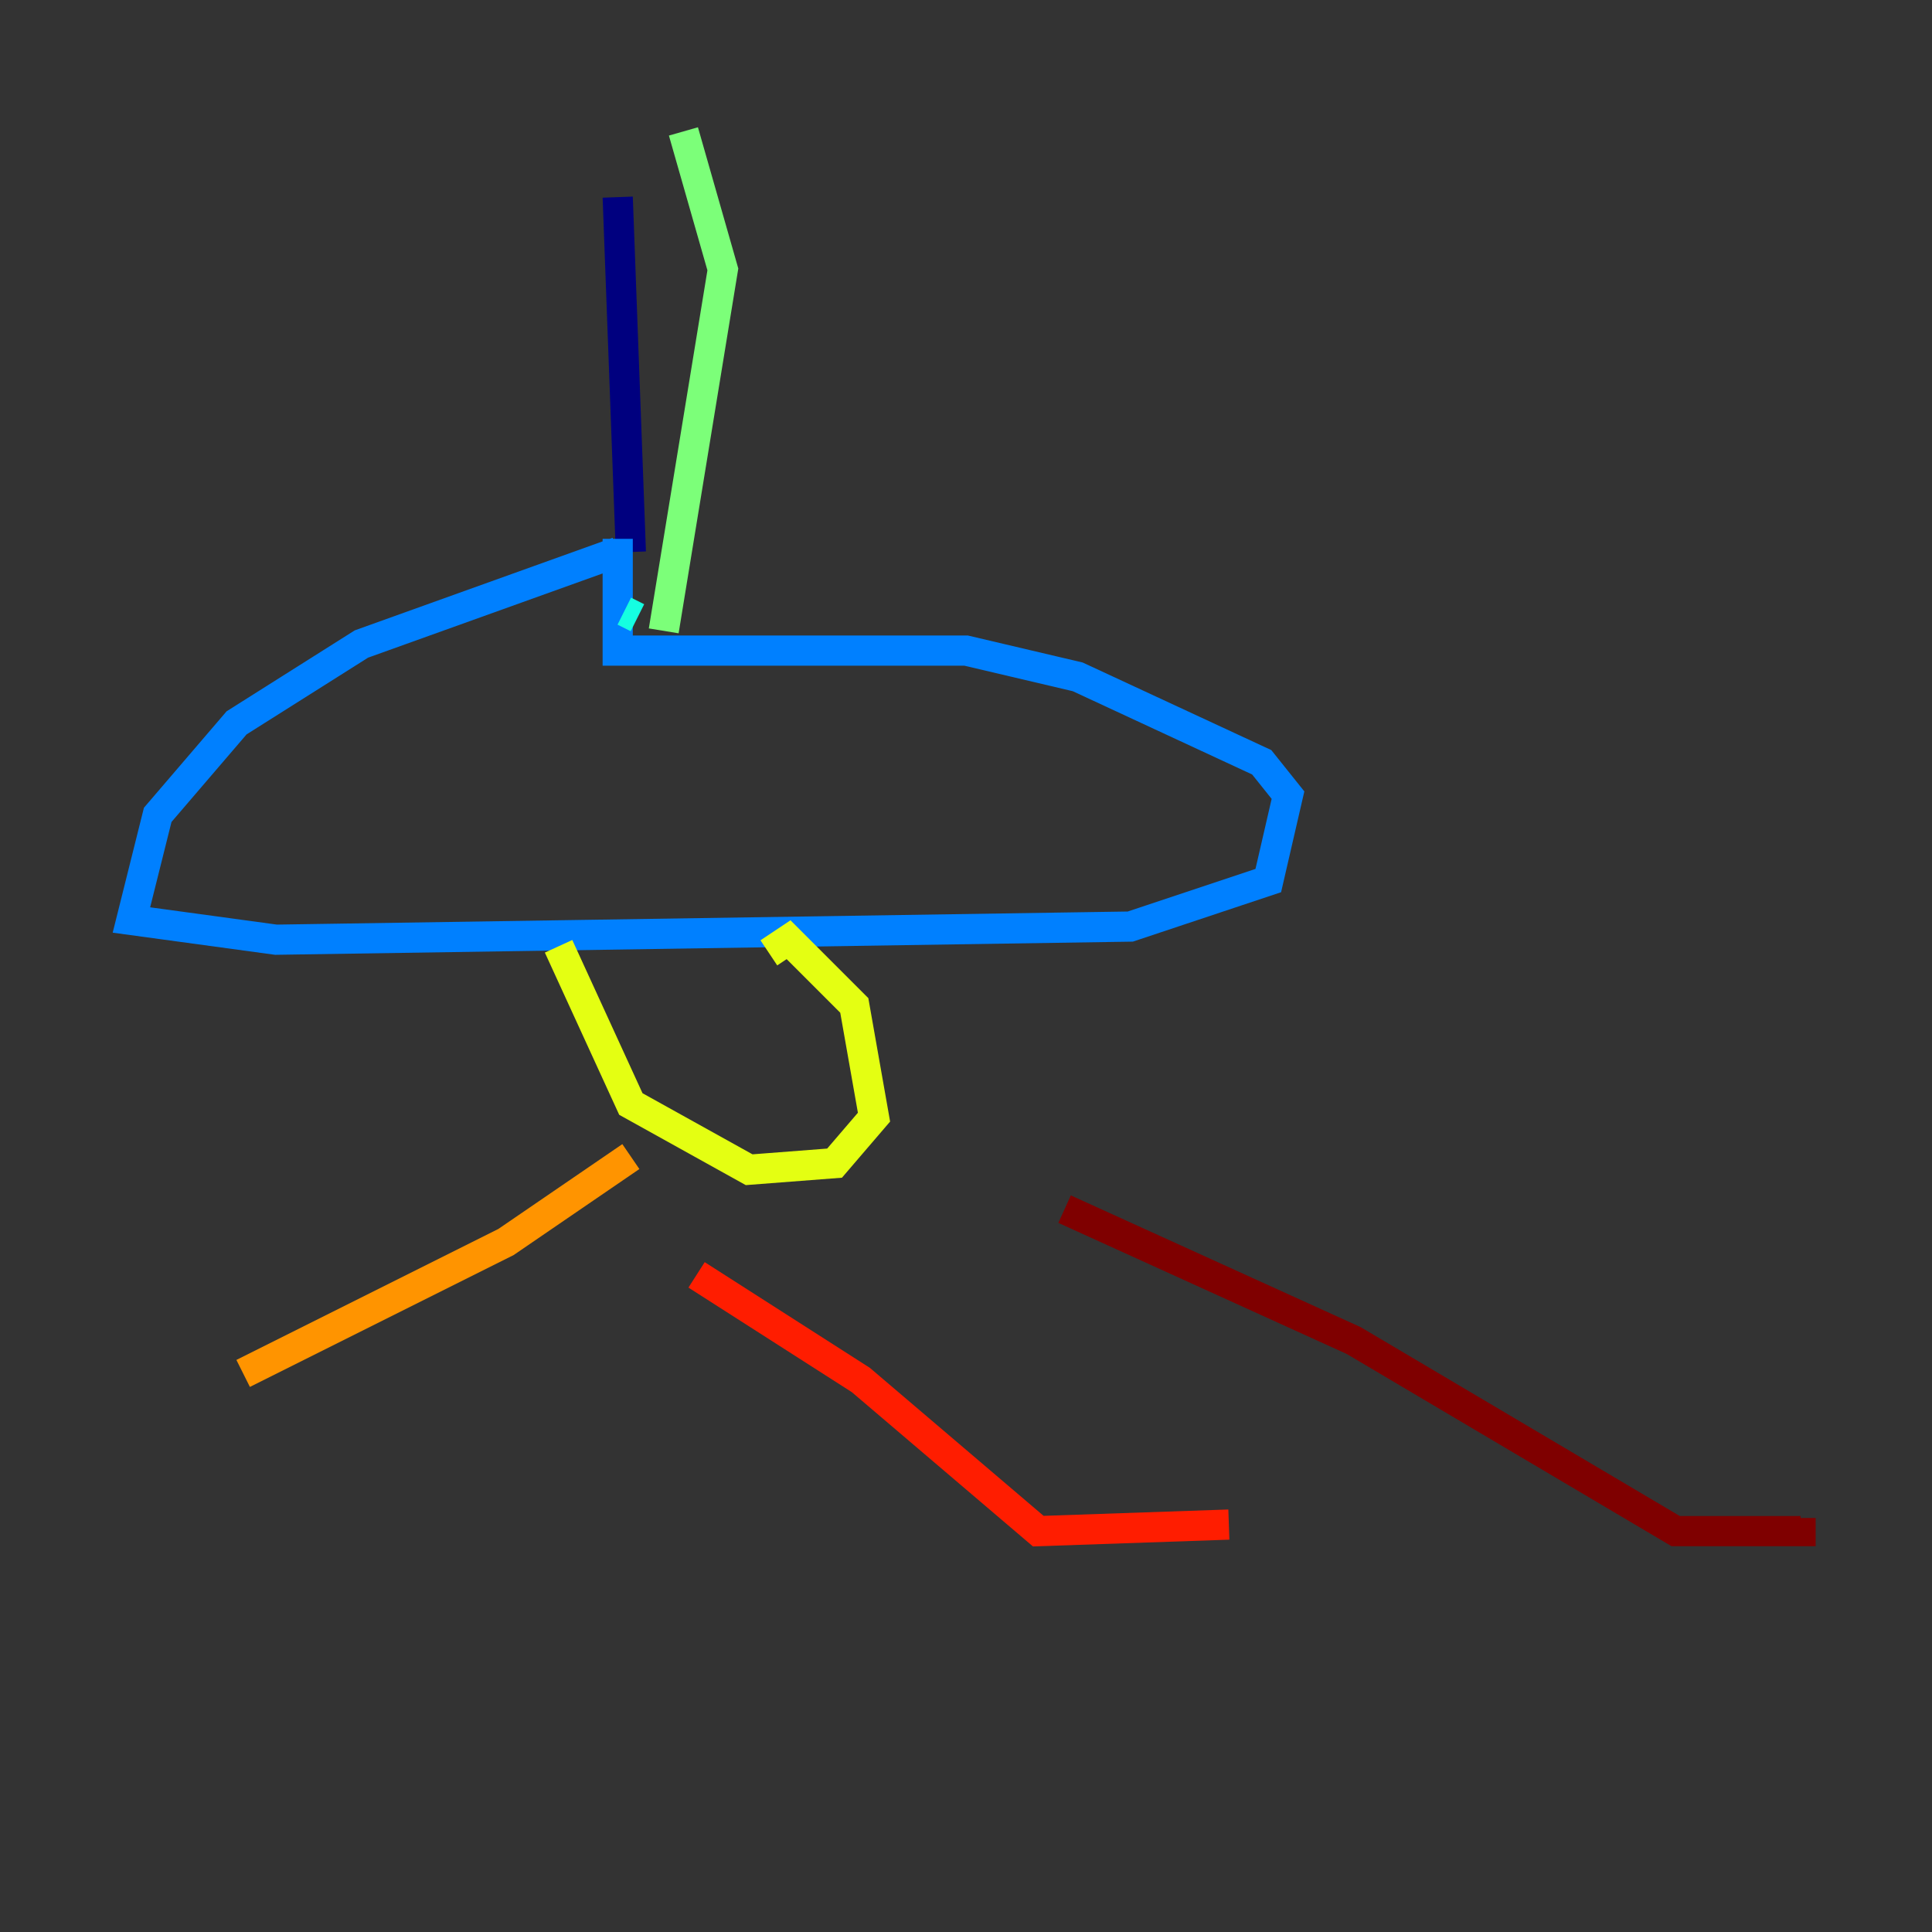 <?xml version="1.0" encoding="utf-8" ?>
<svg baseProfile="tiny" height="128" version="1.2" viewBox="0,0,128,128" width="128" xmlns="http://www.w3.org/2000/svg" xmlns:ev="http://www.w3.org/2001/xml-events" xmlns:xlink="http://www.w3.org/1999/xlink"><rect x="0" y="0" width="128" height="128" fill="#333333" stroke="none"/><defs /><polyline fill="none" points="40.925,13.061 41.796,36.571" stroke="#00007f" stroke-width="2" /><polyline fill="none" points="42.231,34.83 42.231,34.83" stroke="#0000ff" stroke-width="2" /><polyline fill="none" points="40.925,36.571 23.946,42.667 15.674,47.891 10.449,53.986 8.707,60.952 18.286,62.258 74.884,61.388 84.027,58.34 85.333,52.68 83.592,50.503 71.401,44.843 64.0,43.102 40.925,43.102 40.925,35.701" stroke="#0080ff" stroke-width="2" /><polyline fill="none" points="41.361,40.49 42.231,40.925" stroke="#15ffe1" stroke-width="2" /><polyline fill="none" points="43.973,41.796 47.891,17.85 45.279,8.707" stroke="#7cff79" stroke-width="2" /><polyline fill="none" points="37.007,62.694 41.796,73.143 49.633,77.497 55.292,77.061 57.905,74.014 56.599,66.612 52.245,62.258 50.939,63.129" stroke="#e4ff12" stroke-width="2" /><polyline fill="none" points="41.796,76.626 33.524,82.286 16.109,90.993" stroke="#ff9400" stroke-width="2" /><polyline fill="none" points="46.15,84.463 57.034,91.429 68.789,101.442 81.415,101.007" stroke="#ff1d00" stroke-width="2" /><polyline fill="none" points="70.531,80.109 89.687,88.816 111.02,101.442 119.293,101.442 119.293,100.571" stroke="#7f0000" stroke-width="2" /></svg>